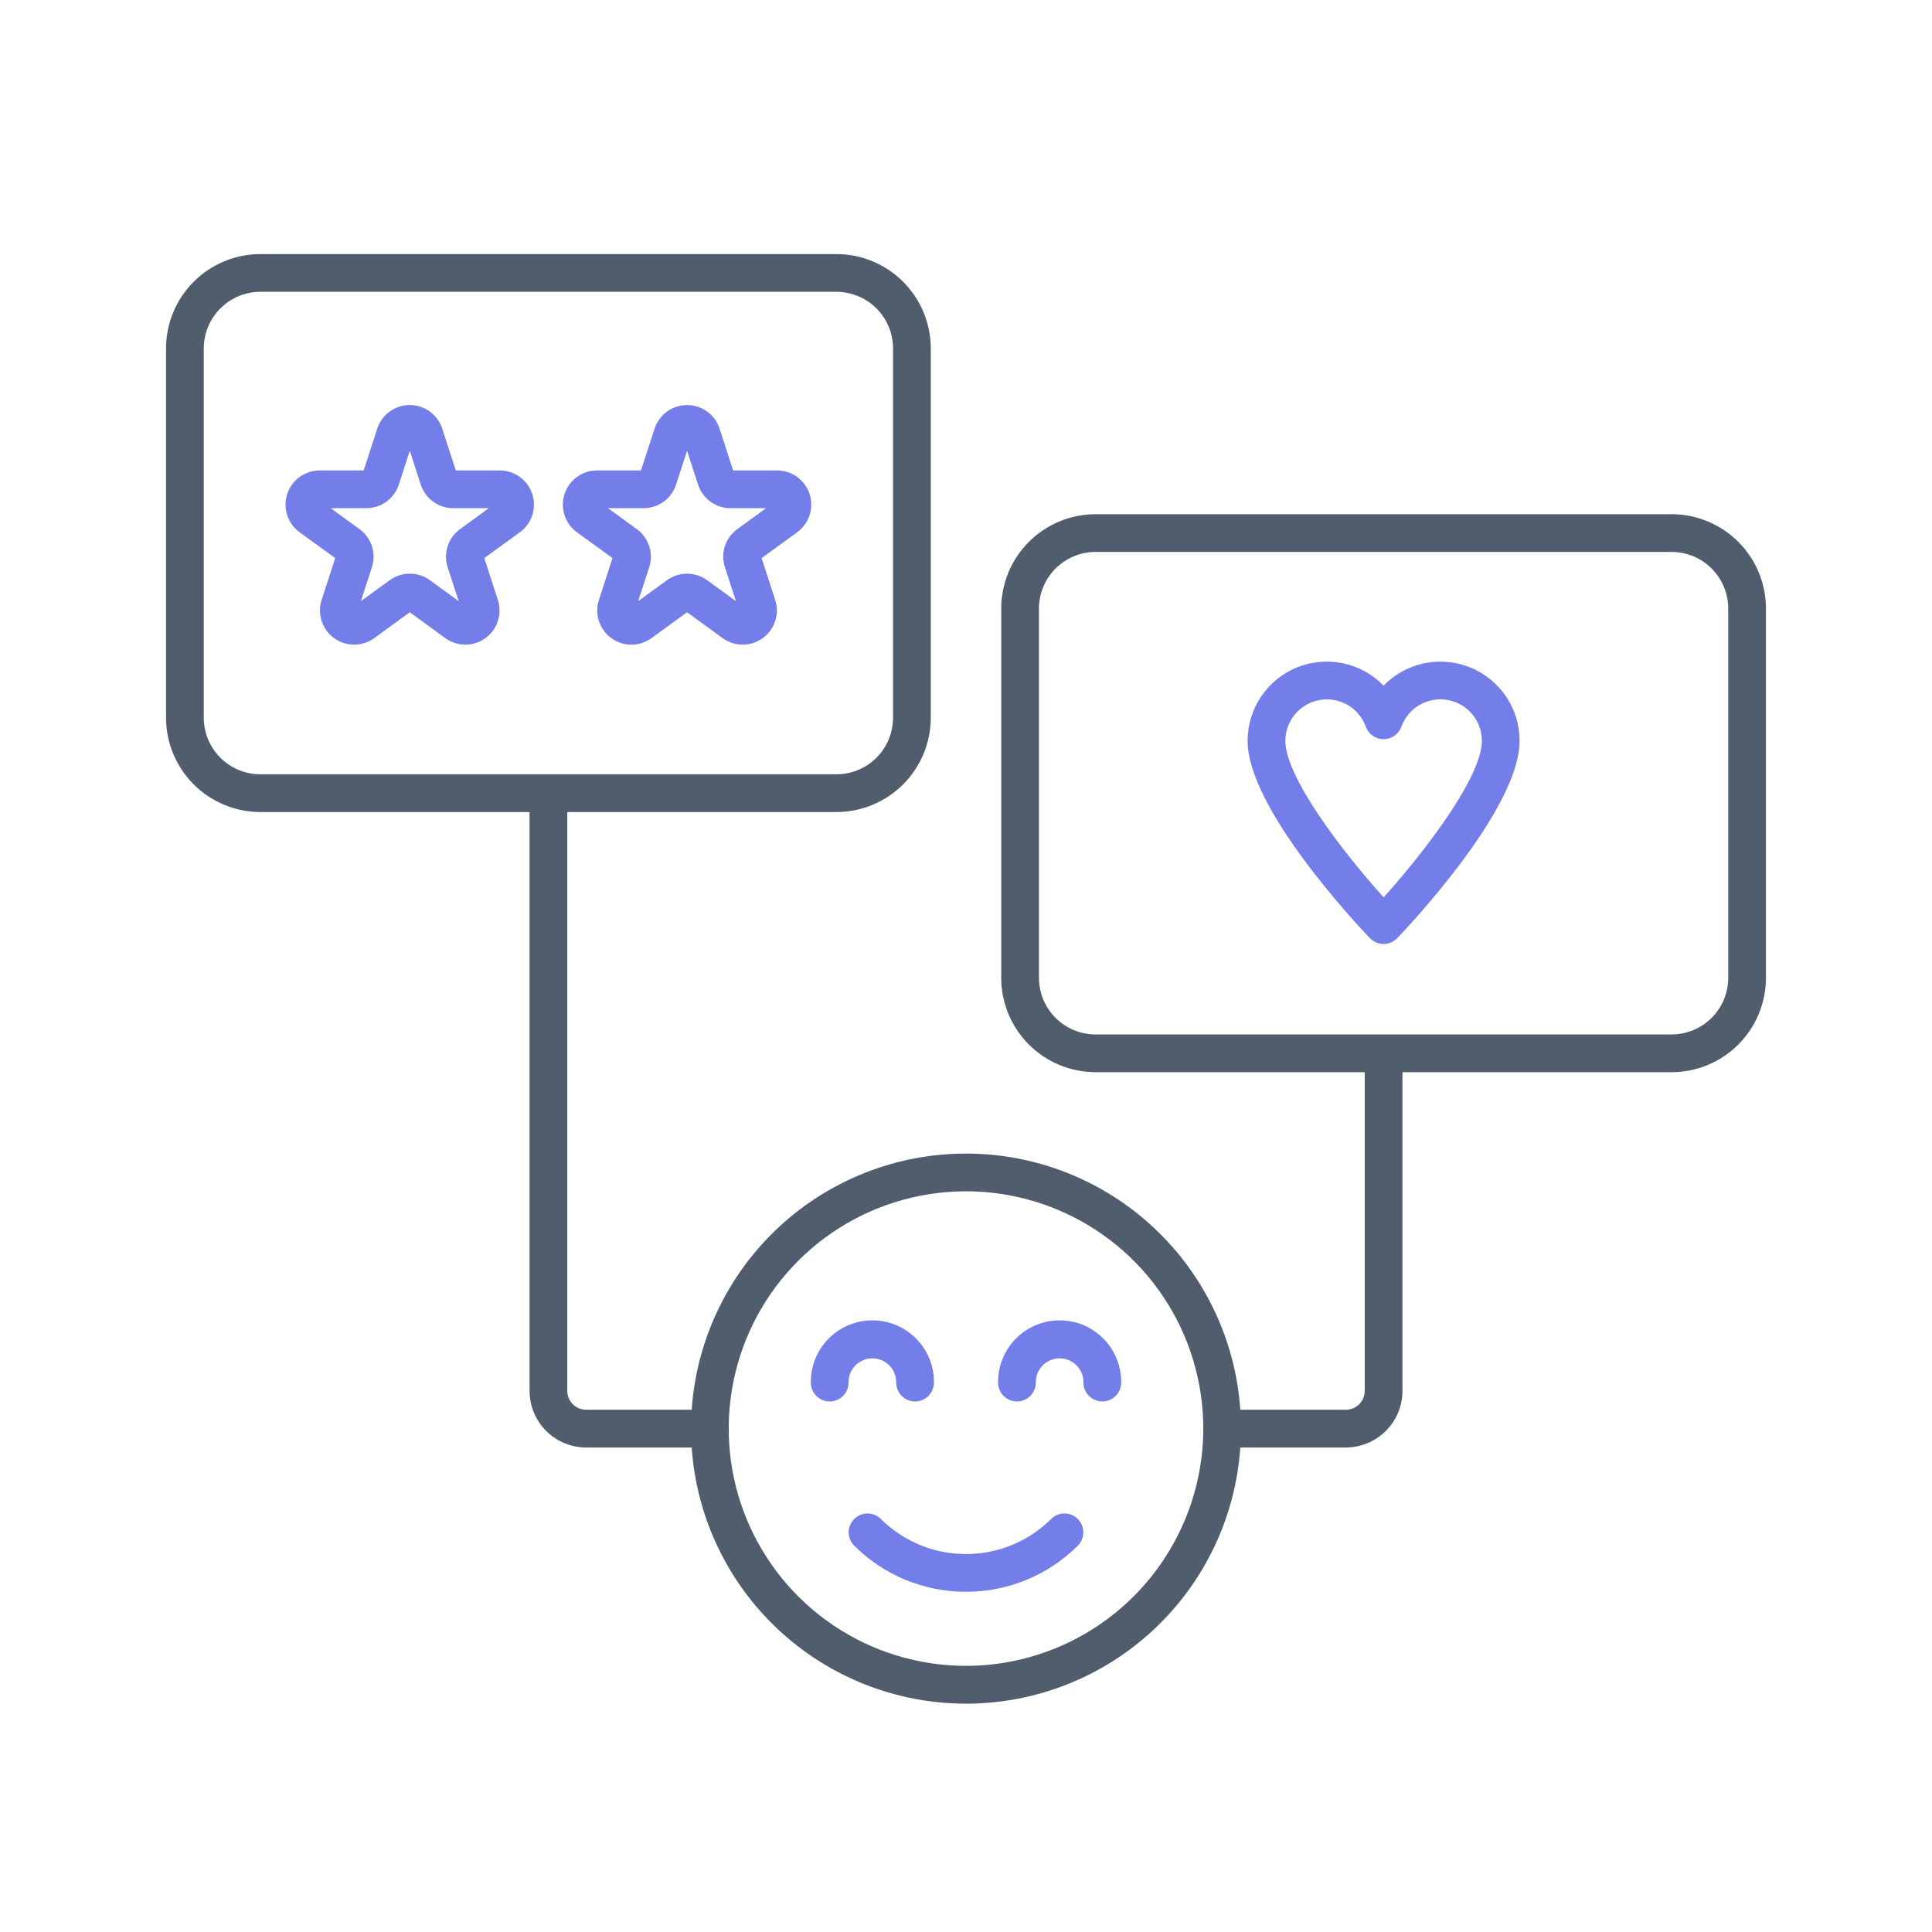<svg width="100" height="100" viewBox="0 0 100 100" fill="none" xmlns="http://www.w3.org/2000/svg">
<path d="M47.363 72.539C47.104 72.539 46.856 72.436 46.673 72.253C46.49 72.07 46.387 71.822 46.387 71.563C46.39 71.399 46.36 71.236 46.299 71.084C46.239 70.932 46.148 70.793 46.033 70.676C45.919 70.559 45.782 70.467 45.631 70.403C45.48 70.34 45.318 70.307 45.154 70.307C44.99 70.307 44.828 70.34 44.677 70.403C44.526 70.467 44.389 70.559 44.274 70.676C44.159 70.793 44.069 70.932 44.008 71.084C43.948 71.236 43.918 71.399 43.921 71.563C43.921 71.822 43.818 72.07 43.635 72.253C43.452 72.436 43.203 72.539 42.944 72.539C42.685 72.539 42.437 72.436 42.254 72.253C42.071 72.07 41.968 71.822 41.968 71.563C41.963 71.141 42.042 70.723 42.2 70.332C42.358 69.942 42.592 69.586 42.888 69.287C43.184 68.987 43.537 68.749 43.926 68.587C44.315 68.424 44.732 68.341 45.154 68.341C45.575 68.341 45.992 68.424 46.381 68.587C46.77 68.749 47.123 68.987 47.419 69.287C47.716 69.586 47.95 69.942 48.108 70.332C48.266 70.723 48.344 71.141 48.34 71.563C48.34 71.822 48.237 72.07 48.054 72.253C47.871 72.436 47.622 72.539 47.363 72.539Z" fill="#747EE9"/>
<path d="M57.056 72.539C56.797 72.539 56.548 72.436 56.365 72.253C56.182 72.07 56.079 71.822 56.079 71.563C56.082 71.399 56.053 71.236 55.992 71.084C55.931 70.932 55.841 70.793 55.726 70.676C55.611 70.559 55.474 70.467 55.323 70.403C55.172 70.34 55.01 70.307 54.846 70.307C54.682 70.307 54.52 70.34 54.369 70.403C54.218 70.467 54.081 70.559 53.967 70.676C53.852 70.793 53.761 70.932 53.701 71.084C53.64 71.236 53.61 71.399 53.613 71.563C53.613 71.822 53.51 72.07 53.327 72.253C53.144 72.436 52.896 72.539 52.637 72.539C52.378 72.539 52.129 72.436 51.946 72.253C51.763 72.07 51.66 71.822 51.66 71.563C51.656 71.141 51.734 70.723 51.892 70.332C52.05 69.942 52.285 69.586 52.581 69.287C52.877 68.987 53.23 68.749 53.619 68.587C54.008 68.424 54.425 68.341 54.846 68.341C55.268 68.341 55.685 68.424 56.074 68.587C56.463 68.749 56.816 68.987 57.112 69.287C57.408 69.586 57.642 69.942 57.8 70.332C57.958 70.723 58.037 71.141 58.032 71.563C58.032 71.822 57.929 72.07 57.746 72.253C57.563 72.436 57.315 72.539 57.056 72.539Z" fill="#747EE9"/>
<path d="M50 82.39C48.923 82.392 47.856 82.181 46.861 81.769C45.866 81.358 44.962 80.754 44.201 79.992C44.023 79.808 43.925 79.561 43.927 79.305C43.929 79.049 44.032 78.804 44.213 78.623C44.394 78.442 44.639 78.339 44.895 78.337C45.151 78.335 45.398 78.433 45.582 78.611C46.755 79.781 48.344 80.438 50 80.438C51.656 80.438 53.245 79.781 54.418 78.611C54.602 78.433 54.849 78.335 55.105 78.337C55.361 78.339 55.606 78.442 55.787 78.623C55.968 78.804 56.071 79.049 56.073 79.305C56.075 79.561 55.977 79.808 55.799 79.992C55.038 80.754 54.134 81.358 53.139 81.769C52.144 82.181 51.077 82.392 50 82.39Z" fill="#747EE9"/>
<path d="M86.523 26.615H56.706C55.411 26.617 54.17 27.131 53.255 28.047C52.339 28.962 51.825 30.203 51.823 31.498V50.614C51.825 51.908 52.339 53.149 53.255 54.065C54.17 54.98 55.411 55.495 56.706 55.496H70.638V71.992C70.638 72.251 70.535 72.499 70.352 72.683C70.169 72.866 69.92 72.969 69.661 72.969H64.198C63.952 69.371 62.349 66.001 59.713 63.539C57.078 61.078 53.606 59.709 50 59.709C46.394 59.709 42.922 61.078 40.287 63.539C37.651 66.001 36.048 69.371 35.802 72.969H30.339C30.08 72.969 29.831 72.866 29.648 72.683C29.465 72.499 29.362 72.251 29.362 71.992V42.031H43.294C44.589 42.03 45.83 41.515 46.745 40.599C47.661 39.684 48.175 38.443 48.177 37.148V18.034C48.175 16.739 47.661 15.498 46.745 14.583C45.83 13.668 44.589 13.153 43.294 13.151H13.477C12.182 13.153 10.941 13.668 10.025 14.583C9.11 15.498 8.595 16.739 8.594 18.034V37.148C8.595 38.443 9.11 39.684 10.025 40.599C10.941 41.515 12.182 42.03 13.477 42.031H27.409V71.992C27.41 72.769 27.719 73.514 28.268 74.063C28.817 74.612 29.562 74.921 30.339 74.922H35.802C36.048 78.52 37.651 81.89 40.287 84.351C42.922 86.812 46.394 88.181 50 88.181C53.606 88.181 57.078 86.812 59.713 84.351C62.349 81.89 63.952 78.52 64.198 74.922H69.661C70.438 74.921 71.183 74.612 71.732 74.063C72.281 73.514 72.59 72.769 72.591 71.992V55.496H86.523C87.818 55.495 89.059 54.98 89.975 54.065C90.89 53.149 91.405 51.908 91.406 50.614V31.498C91.405 30.203 90.89 28.962 89.975 28.047C89.059 27.131 87.818 26.617 86.523 26.615V26.615ZM10.547 37.148V18.034C10.548 17.257 10.857 16.512 11.406 15.963C11.955 15.414 12.7 15.105 13.477 15.104H43.294C44.071 15.105 44.816 15.414 45.365 15.963C45.914 16.512 46.223 17.257 46.224 18.034V37.148C46.223 37.925 45.914 38.67 45.365 39.219C44.816 39.768 44.071 40.077 43.294 40.078H13.477C12.7 40.077 11.955 39.768 11.406 39.219C10.857 38.67 10.548 37.925 10.547 37.148V37.148ZM50 86.225C47.571 86.225 45.196 85.505 43.176 84.155C41.157 82.806 39.582 80.887 38.653 78.643C37.723 76.399 37.48 73.929 37.954 71.546C38.428 69.164 39.598 66.975 41.316 65.258C43.034 63.54 45.222 62.371 47.605 61.897C49.988 61.423 52.457 61.667 54.702 62.597C56.946 63.527 58.864 65.101 60.213 67.121C61.562 69.141 62.282 71.516 62.282 73.945C62.278 77.201 60.982 80.323 58.68 82.625C56.377 84.927 53.256 86.222 50 86.225V86.225ZM89.453 50.614C89.452 51.39 89.143 52.135 88.594 52.684C88.045 53.234 87.3 53.542 86.523 53.543H56.706C55.929 53.542 55.184 53.234 54.635 52.684C54.086 52.135 53.777 51.39 53.776 50.614V31.498C53.777 30.721 54.086 29.977 54.635 29.427C55.184 28.878 55.929 28.569 56.706 28.568H86.523C87.3 28.569 88.045 28.878 88.594 29.427C89.143 29.977 89.452 30.721 89.453 31.498V50.614Z" fill="#4F5D6D"/>
<path d="M18.329 33.367C18.05 33.367 17.775 33.3 17.527 33.173C17.278 33.046 17.064 32.862 16.9 32.636C16.736 32.411 16.628 32.149 16.584 31.874C16.541 31.598 16.563 31.317 16.649 31.051L17.352 28.887L15.508 27.55C15.206 27.33 14.981 27.02 14.866 26.665C14.751 26.31 14.751 25.928 14.866 25.573C14.981 25.218 15.206 24.908 15.508 24.688C15.81 24.469 16.174 24.351 16.547 24.35H18.823L19.526 22.186C19.641 21.831 19.866 21.522 20.168 21.302C20.471 21.083 20.834 20.965 21.208 20.965C21.581 20.965 21.945 21.083 22.247 21.302C22.549 21.522 22.774 21.831 22.89 22.186L23.593 24.35H25.869C26.242 24.351 26.606 24.469 26.908 24.688C27.21 24.908 27.435 25.218 27.55 25.573C27.666 25.928 27.666 26.31 27.55 26.665C27.435 27.02 27.21 27.33 26.908 27.55L25.067 28.887L25.77 31.052C25.886 31.407 25.885 31.789 25.77 32.145C25.654 32.5 25.43 32.809 25.127 33.029C24.825 33.248 24.461 33.366 24.088 33.366C23.714 33.366 23.351 33.248 23.048 33.029L21.211 31.691L19.37 33.029C19.067 33.249 18.703 33.367 18.329 33.367V33.367ZM21.211 29.693C21.585 29.693 21.949 29.812 22.251 30.032L23.741 31.114L23.171 29.363C23.055 29.008 23.055 28.625 23.17 28.27C23.286 27.914 23.511 27.605 23.814 27.386L25.303 26.303H23.46C23.087 26.304 22.722 26.186 22.42 25.967C22.118 25.747 21.893 25.437 21.778 25.082L21.211 23.331L20.642 25.082C20.527 25.437 20.302 25.747 20 25.966C19.698 26.186 19.334 26.304 18.96 26.303H17.117L18.607 27.386C18.909 27.605 19.134 27.914 19.25 28.269C19.365 28.625 19.365 29.007 19.249 29.362L18.68 31.114L20.169 30.032C20.472 29.812 20.837 29.693 21.211 29.693V29.693Z" fill="#747EE9"/>
<path d="M32.681 33.367C32.402 33.367 32.127 33.301 31.878 33.174C31.63 33.047 31.415 32.863 31.251 32.637C31.087 32.411 30.979 32.15 30.935 31.874C30.891 31.599 30.913 31.317 31 31.051L31.703 28.887L29.861 27.55C29.559 27.33 29.335 27.02 29.219 26.665C29.104 26.31 29.104 25.927 29.22 25.572C29.335 25.217 29.56 24.908 29.862 24.688C30.164 24.469 30.528 24.351 30.901 24.35H33.177L33.88 22.186C33.996 21.831 34.221 21.522 34.523 21.302C34.825 21.083 35.189 20.965 35.562 20.965C35.935 20.965 36.299 21.083 36.602 21.302C36.904 21.522 37.129 21.831 37.244 22.186L37.947 24.35H40.223C40.596 24.351 40.96 24.469 41.262 24.688C41.564 24.908 41.789 25.218 41.904 25.573C42.019 25.928 42.019 26.31 41.904 26.665C41.789 27.02 41.564 27.33 41.262 27.55L39.421 28.887L40.124 31.052C40.239 31.407 40.239 31.789 40.124 32.145C40.008 32.5 39.783 32.809 39.481 33.029C39.179 33.248 38.815 33.366 38.442 33.366C38.068 33.366 37.705 33.248 37.402 33.029L35.562 31.691L33.721 33.029C33.419 33.248 33.055 33.367 32.681 33.367ZM35.561 29.693C35.935 29.694 36.299 29.812 36.601 30.032L38.091 31.114L37.522 29.363C37.406 29.008 37.405 28.625 37.52 28.27C37.636 27.914 37.861 27.605 38.164 27.386L39.654 26.303H37.812C37.439 26.304 37.075 26.186 36.773 25.966C36.47 25.747 36.245 25.437 36.13 25.082L35.562 23.331L34.993 25.082C34.878 25.437 34.653 25.747 34.351 25.967C34.048 26.186 33.684 26.304 33.31 26.303H31.47L32.959 27.386C33.262 27.605 33.487 27.915 33.603 28.27C33.718 28.625 33.718 29.008 33.602 29.363L33.032 31.114L34.522 30.032C34.824 29.812 35.188 29.693 35.561 29.693V29.693Z" fill="#747EE9"/>
<path d="M71.615 48.861C71.483 48.861 71.352 48.834 71.231 48.782C71.11 48.731 71 48.655 70.909 48.56C70.261 47.883 64.575 41.844 64.575 38.348C64.574 37.532 64.817 36.734 65.272 36.057C65.728 35.379 66.375 34.853 67.131 34.546C67.887 34.239 68.718 34.165 69.517 34.333C70.315 34.5 71.046 34.903 71.615 35.488C72.183 34.903 72.914 34.5 73.712 34.333C74.511 34.165 75.342 34.239 76.098 34.546C76.854 34.854 77.501 35.38 77.957 36.057C78.412 36.734 78.655 37.532 78.654 38.348C78.654 41.844 72.968 47.883 72.32 48.56C72.229 48.655 72.119 48.731 71.998 48.782C71.877 48.834 71.746 48.861 71.615 48.861V48.861ZM68.678 36.198C68.108 36.199 67.562 36.426 67.16 36.828C66.757 37.231 66.53 37.777 66.529 38.346C66.529 40.188 69.408 43.998 71.616 46.447C73.824 43.998 76.702 40.188 76.702 38.346C76.703 37.841 76.524 37.351 76.199 36.964C75.874 36.577 75.422 36.317 74.924 36.23C74.426 36.142 73.913 36.234 73.476 36.488C73.038 36.742 72.704 37.142 72.533 37.617C72.464 37.806 72.34 37.969 72.175 38.084C72.011 38.199 71.815 38.261 71.615 38.261V38.261C71.414 38.261 71.218 38.199 71.054 38.084C70.889 37.969 70.764 37.806 70.696 37.617C70.546 37.203 70.271 36.844 69.91 36.59C69.549 36.336 69.119 36.2 68.678 36.198V36.198Z" fill="#747EE9"/>
</svg>
